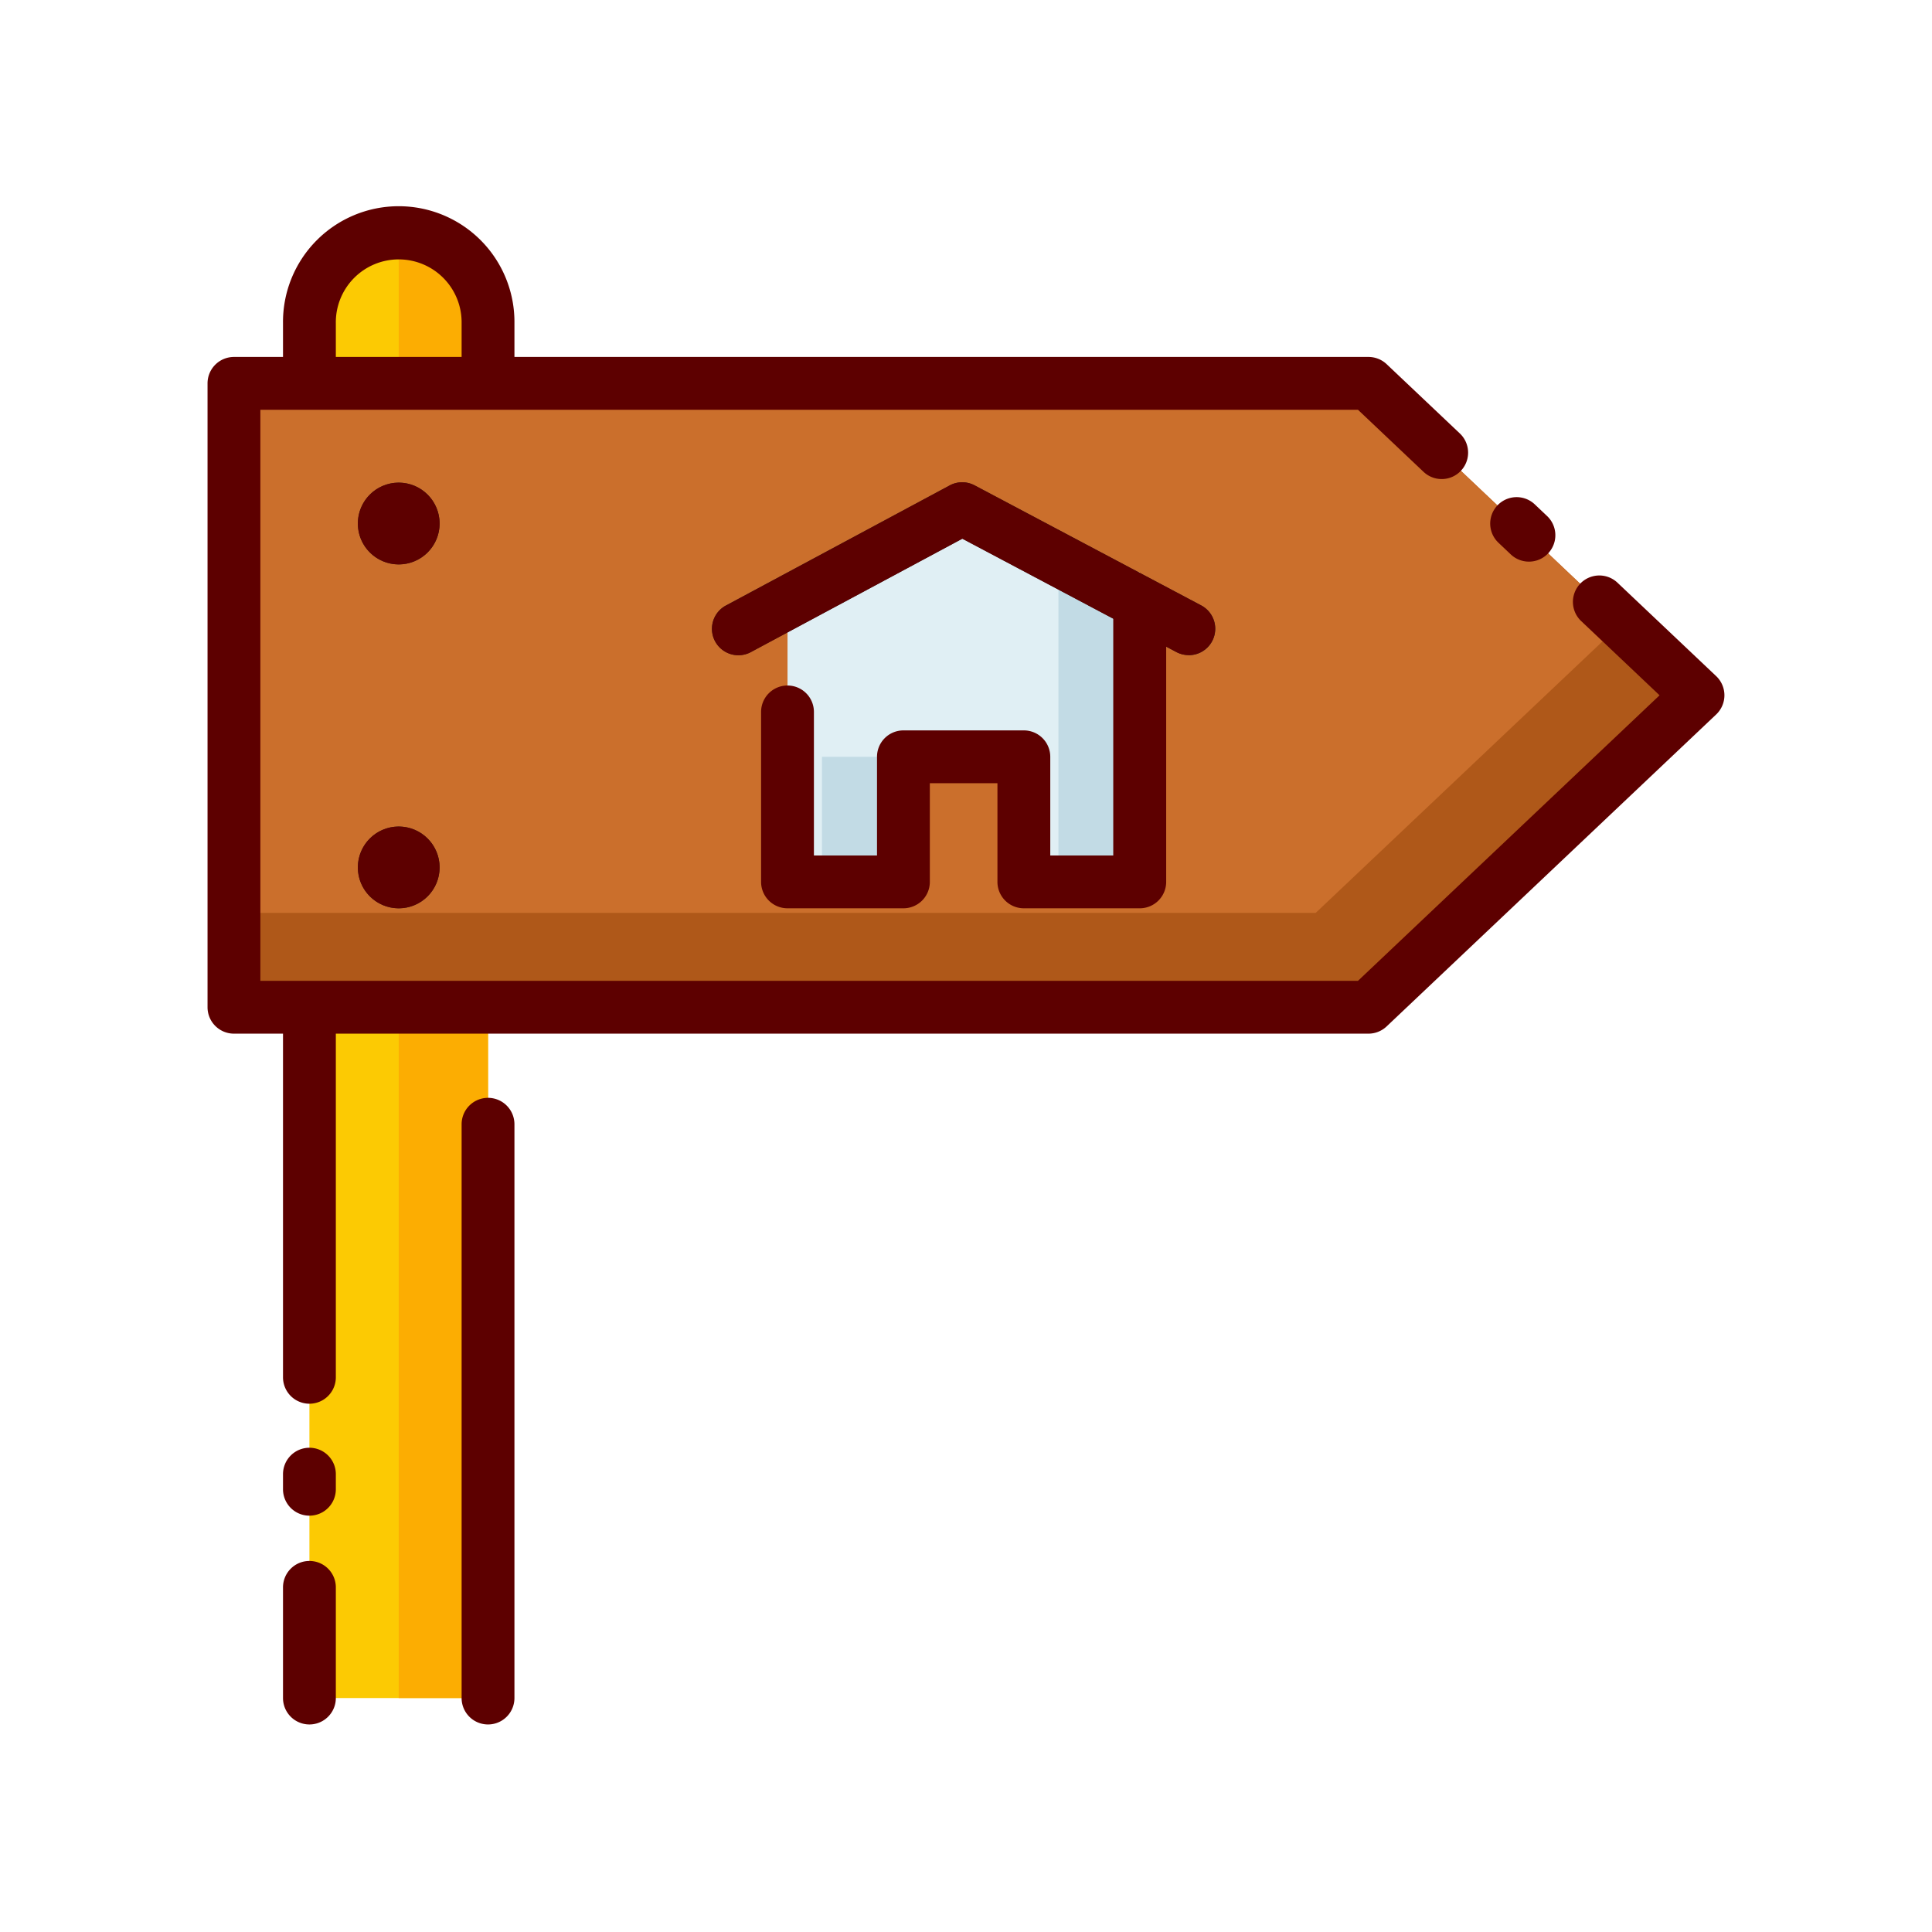 <svg id="Layer_1" data-name="Layer 1" xmlns="http://www.w3.org/2000/svg" viewBox="0 0 128 128"><title>DIRECTION</title><path d="M26.417,15.5h0a5.917,5.917,0,0,1,5.917,5.917V112.5a0,0,0,0,1,0,0H20.5a0,0,0,0,1,0,0V21.417A5.917,5.917,0,0,1,26.417,15.5Z" style="fill:#fcca03"/><path d="M32.333,112.5V21.417A5.917,5.917,0,0,0,26.417,15.5v97Z" style="fill:#fcad02"/><polygon points="90.667 66.732 15.5 66.732 15.5 25.399 90.667 25.399 112.5 46.066 90.667 66.732" style="fill:#af5819"/><polygon points="15.5 60.482 87.167 60.482 107.449 41.284 90.667 25.399 15.5 25.399 15.5 60.482" style="fill:#cb6f2c"/><polygon points="63.843 33.704 52.175 39.877 52.175 58.427 59.854 58.427 59.854 50.141 67.833 50.141 67.833 58.427 75.512 58.427 75.512 39.934 63.843 33.704" style="fill:#e0eff4"/><circle cx="26.417" cy="34.685" r="2.708" style="fill:#292929"/><circle cx="26.417" cy="57.469" r="2.708" style="fill:#292929"/><rect x="70.125" y="37.923" width="5.387" height="20.504" style="fill:#c2dbe5"/><rect x="54.458" y="50.141" width="5.387" height="8.287" style="fill:#c2dbe5"/><path d="M78.756,43.4a1.742,1.742,0,0,1-.817-.2L63.757,35.687l-13.985,7.5a1.75,1.75,0,1,1-1.654-3.084l14.808-7.946a1.752,1.752,0,0,1,1.646,0l15.006,7.951a1.75,1.75,0,0,1-.821,3.3Z" style="fill:#292929"/><path d="M20.5,95.917a1.75,1.75,0,0,0-1.75,1.75v1a1.75,1.75,0,1,0,3.5,0v-1A1.75,1.75,0,0,0,20.5,95.917Z" style="fill:#5d0000"/><path d="M20.5,103.417a1.75,1.75,0,0,0-1.75,1.75V112.5a1.75,1.75,0,0,0,3.5,0v-7.333A1.75,1.75,0,0,0,20.5,103.417Z" style="fill:#5d0000"/><path d="M32.333,72.735a1.75,1.75,0,0,0-1.75,1.75V112.5a1.75,1.75,0,0,0,3.5,0V74.485A1.75,1.75,0,0,0,32.333,72.735Z" style="fill:#5d0000"/><path d="M113.7,44.794l-6.537-6.188a1.75,1.75,0,0,0-2.406,2.542l5.194,4.917L89.97,64.982H17.25V27.149H89.97l4.343,4.111a1.75,1.75,0,0,0,2.406-2.542l-4.849-4.59a1.751,1.751,0,0,0-1.2-.479H34.083V21.417a7.667,7.667,0,1,0-15.333,0v2.232H15.5a1.75,1.75,0,0,0-1.75,1.75V66.732a1.75,1.75,0,0,0,1.75,1.75h3.25V91.25a1.75,1.75,0,0,0,3.5,0V68.482H90.667A1.751,1.751,0,0,0,91.87,68L113.7,47.336a1.75,1.75,0,0,0,0-2.542ZM22.25,21.417a4.167,4.167,0,1,1,8.333,0v2.232H22.25Z" style="fill:#5d0000"/><path d="M100.093,36.731a1.75,1.75,0,0,0,2.406-2.542l-.816-.773a1.75,1.75,0,0,0-2.406,2.542Z" style="fill:#5d0000"/><path d="M67.833,60.177h7.679a1.75,1.75,0,0,0,1.75-1.75V42.842l.677.359a1.75,1.75,0,0,0,1.639-3.093L64.571,32.157a1.752,1.752,0,0,0-1.646,0L48.117,40.108a1.75,1.75,0,1,0,1.654,3.084l13.985-7.5,10,5.3V56.677H69.583V50.141a1.75,1.75,0,0,0-1.75-1.75H59.854a1.75,1.75,0,0,0-1.75,1.75v6.537h-4.18V47.167a1.75,1.75,0,0,0-3.5,0V58.427a1.75,1.75,0,0,0,1.75,1.75h7.68a1.75,1.75,0,0,0,1.75-1.75V51.891h4.479v6.537A1.75,1.75,0,0,0,67.833,60.177Z" style="fill:#5d0000"/><path d="M26.417,31.977a2.708,2.708,0,1,0,2.708,2.708A2.711,2.711,0,0,0,26.417,31.977Z" style="fill:#5d0000"/><path d="M26.417,54.761a2.708,2.708,0,1,0,2.708,2.708A2.711,2.711,0,0,0,26.417,54.761Z" style="fill:#5d0000"/></svg>